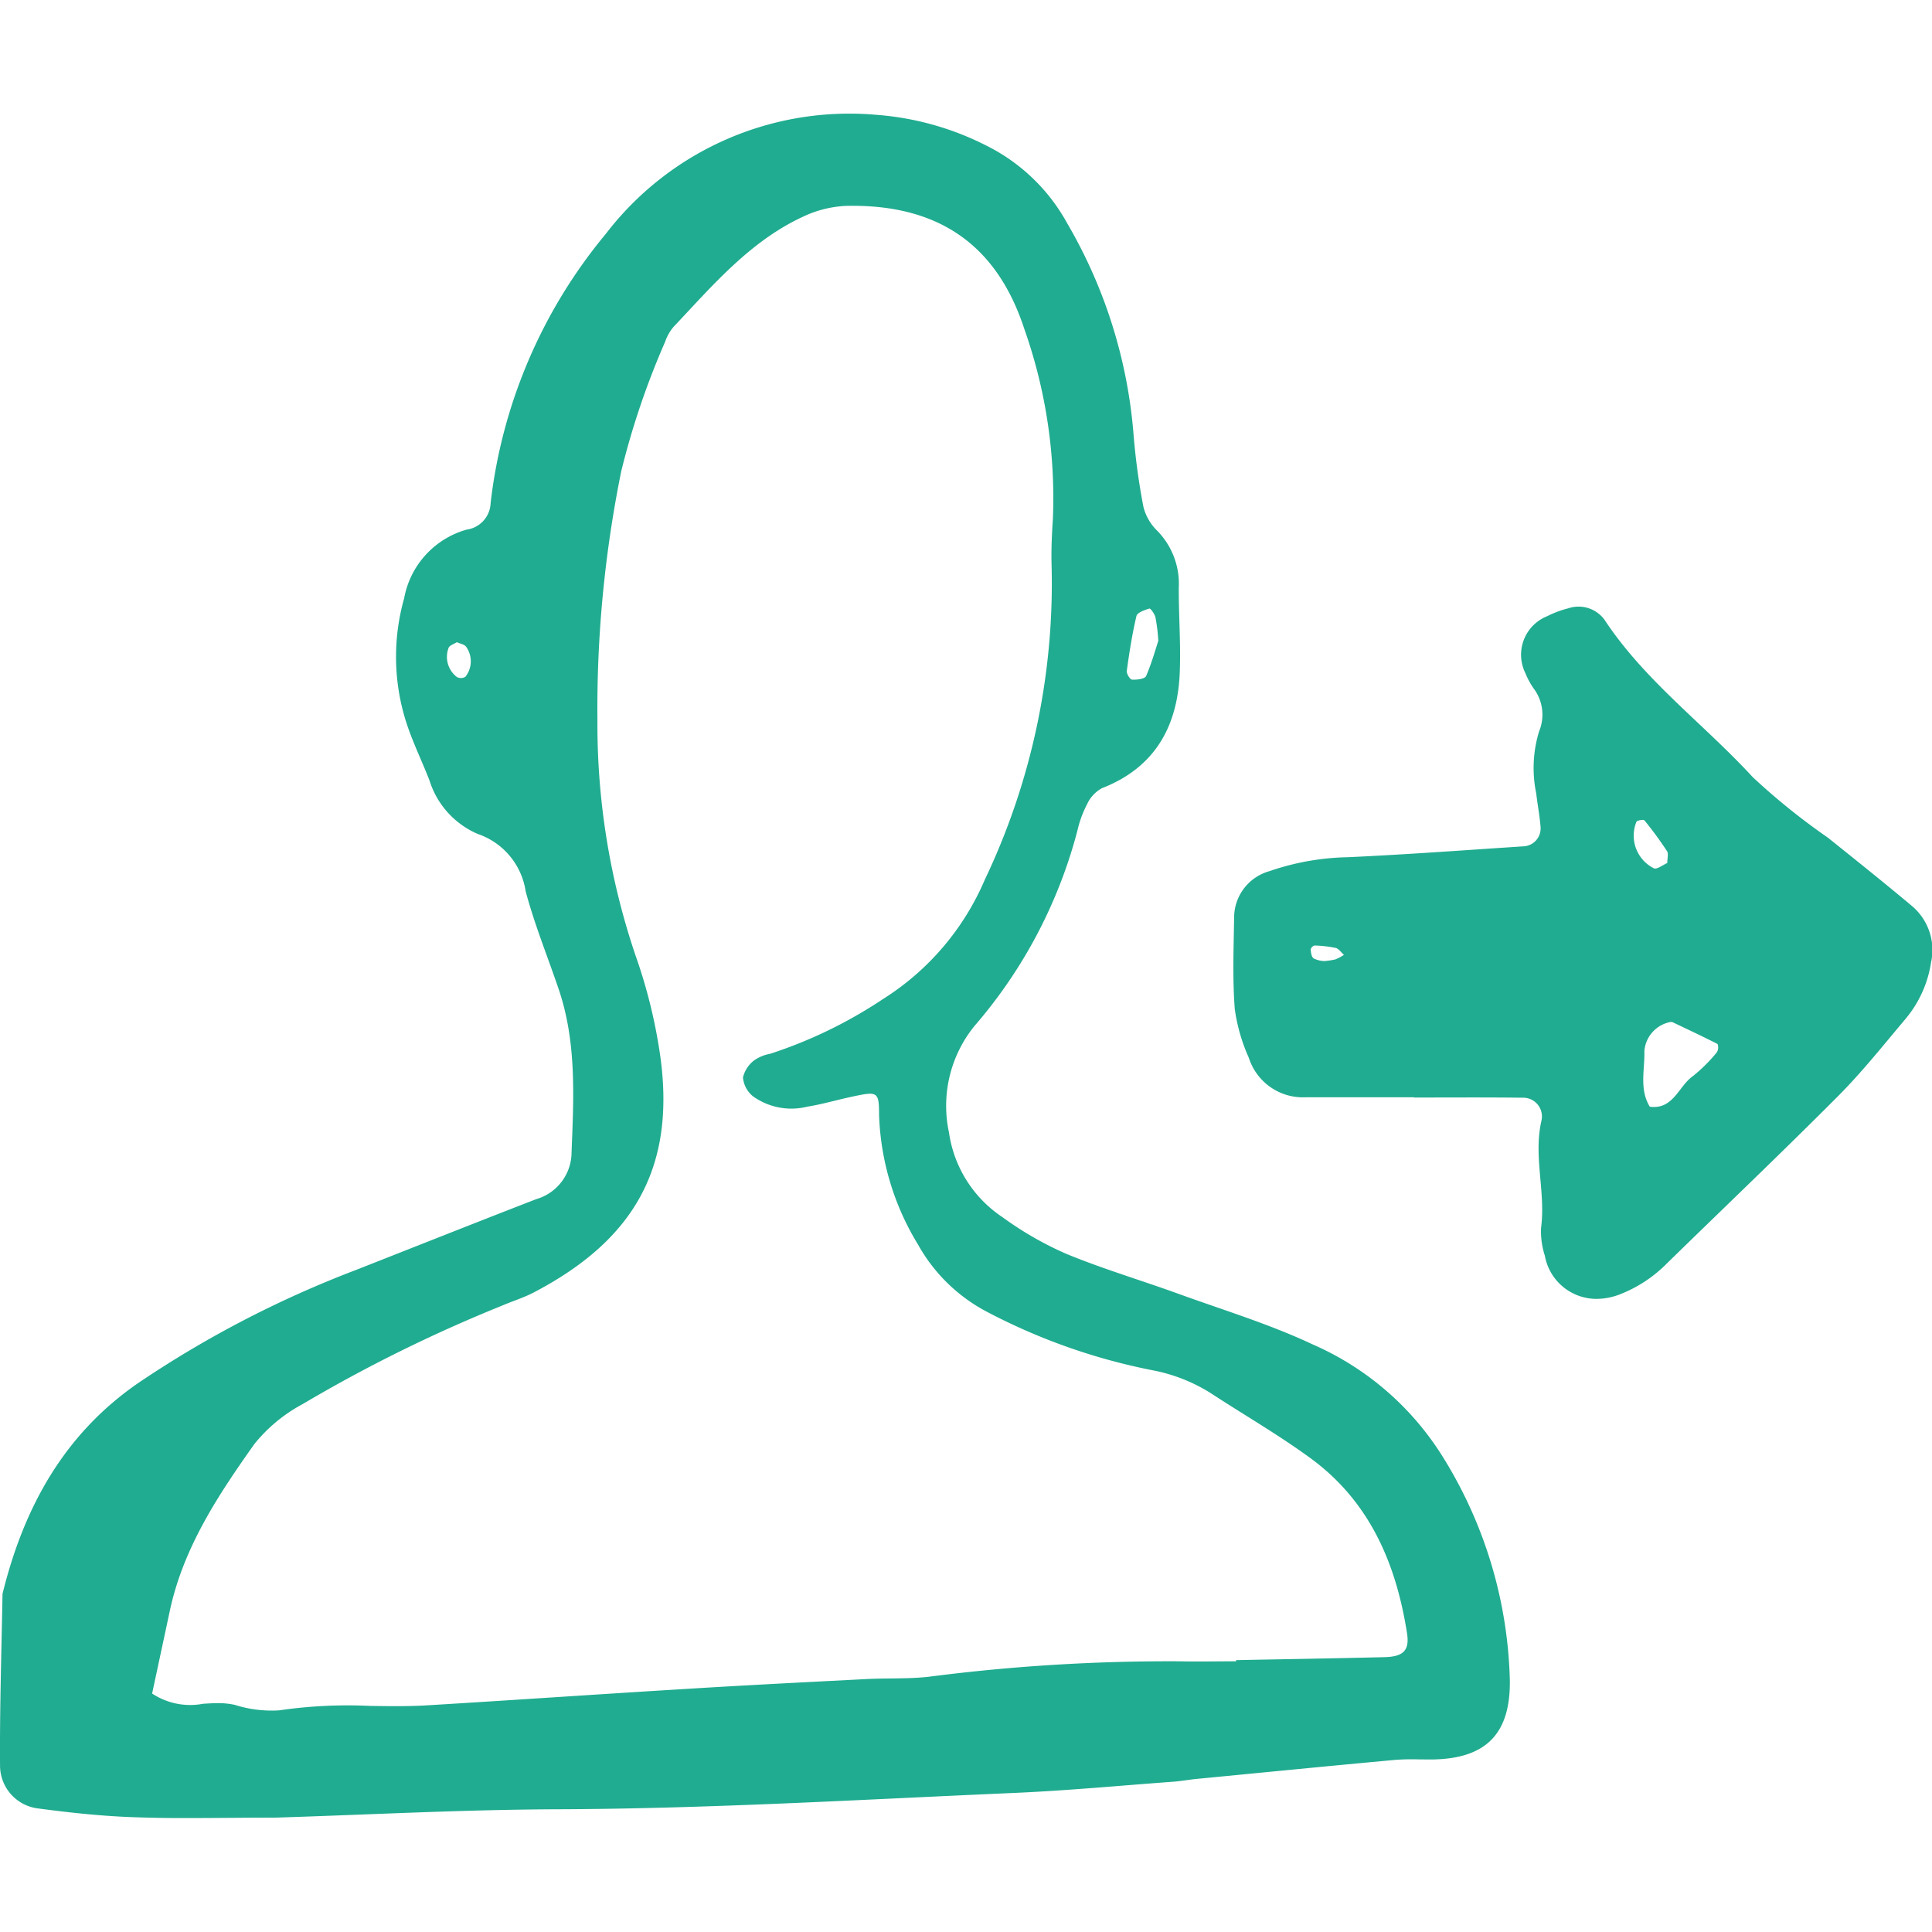 <svg fill="#20AC90" width="20" height="20" viewBox="0 -6.02 102.012 102.012" xmlns="http://www.w3.org/2000/svg"><path data-name="user" d="M7.124 89.933c-1.7-.055-3.408-.238-5.1-.463a2.283 2.283 0 0 1-2.022-2.29c-.021-3.014.078-6.031.131-9.045 1.117-4.532 3.223-8.411 7.17-11.133a56.3 56.3 0 0 1 11.479-5.961c3.178-1.25 6.352-2.512 9.536-3.746a2.58 2.58 0 0 0 1.861-2.471c.114-2.914.276-5.832-.695-8.658-.582-1.709-1.266-3.39-1.73-5.131a3.79 3.79 0 0 0-2.522-3.019 4.55 4.55 0 0 1-2.556-2.832c-.438-1.123-.983-2.211-1.317-3.364a11.36 11.36 0 0 1-.019-6.251 4.63 4.63 0 0 1 3.29-3.622 1.47 1.47 0 0 0 1.276-1.414A27.1 27.1 0 0 1 31.99 6.326 16.2 16.2 0 0 1 46.276.043a15.3 15.3 0 0 1 6.308 1.893 9.9 9.9 0 0 1 3.76 3.824 26.2 26.2 0 0 1 3.505 11.113 35 35 0 0 0 .527 3.877 2.67 2.67 0 0 0 .727 1.254 4 4 0 0 1 1.138 3.01c-.006 1.509.115 3.02.049 4.524-.124 2.831-1.329 4.975-4.1 6.057a1.8 1.8 0 0 0-.779.826 5.8 5.8 0 0 0-.521 1.41 25.7 25.7 0 0 1-5.438 10.324 6.69 6.69 0 0 0-1.345 5.62 6.47 6.47 0 0 0 2.819 4.469 17.8 17.8 0 0 0 3.388 1.946c1.943.8 3.973 1.4 5.955 2.121 2.357.853 4.777 1.589 7.039 2.654a15.3 15.3 0 0 1 6.947 6.057 23.36 23.36 0 0 1 3.467 11.711c.025 2.711-1.182 4.062-3.942 4.146-.28.008-.56 0-.841 0a12 12 0 0 0-1.268.025c-3.5.321-7 .669-10.5 1.006-.4.041-.8.114-1.2.145-2.807.205-5.612.472-8.422.594-8.035.347-16.065.834-24.117.863-5.024.019-10.047.291-14.887.441-1.569 0-3.07.022-4.542.022a75 75 0 0 1-2.879-.042m5.243-5.944a6.4 6.4 0 0 0 2.371.3 25 25 0 0 1 4.805-.235c1.007.014 2.013.03 3.018-.031 4.511-.272 9.019-.584 13.531-.858 3.208-.2 6.414-.361 9.625-.527 1.1-.059 2.215 0 3.312-.122a99 99 0 0 1 13.219-.817c1.005.022 2.012 0 3.018 0v-.062c2.615-.05 5.228-.094 7.842-.157.99-.026 1.326-.355 1.185-1.26-.578-3.7-1.986-6.973-5.1-9.248-1.7-1.242-3.535-2.3-5.3-3.455a8.9 8.9 0 0 0-3.051-1.188 32 32 0 0 1-8.769-3.105 8.9 8.9 0 0 1-3.6-3.529 14 14 0 0 1-2.057-6.845c0-1.245-.078-1.253-1.433-.963-.787.166-1.56.4-2.351.525a3.48 3.48 0 0 1-2.875-.547 1.44 1.44 0 0 1-.527-.99 1.6 1.6 0 0 1 .6-.913 2.1 2.1 0 0 1 .826-.338 24.2 24.2 0 0 0 5.946-2.879 13.9 13.9 0 0 0 5.39-6.3 36.4 36.4 0 0 0 3.533-16.625c-.023-.8.014-1.611.067-2.412a26.8 26.8 0 0 0-1.512-10.074c-1.407-4.289-4.386-6.588-9.383-6.484a5.9 5.9 0 0 0-2.306.576c-2.8 1.3-4.765 3.63-6.83 5.817a2.4 2.4 0 0 0-.442.785 42 42 0 0 0-2.317 6.836 63 63 0 0 0-1.257 13.163 38 38 0 0 0 2.021 12.429 27.6 27.6 0 0 1 1.2 4.66c1.062 6.227-1.092 10.243-6.6 13.116-.531.275-1.112.453-1.666.691a78 78 0 0 0-10.529 5.2 8.3 8.3 0 0 0-2.537 2.1c-1.92 2.709-3.751 5.475-4.465 8.8l-.937 4.378a3.64 3.64 0 0 0 2.694.54c.263-.016.526-.032.786-.032a4 4 0 0 1 .856.084Zm48.319-57.875c-.25.075-.637.211-.68.393-.225.953-.377 1.923-.51 2.894-.021.15.172.463.278.464.254.016.68-.037.743-.189.3-.7.509-1.449.643-1.857a9 9 0 0 0-.154-1.255c-.046-.173-.245-.453-.314-.453Zm-37 2.075a1.336 1.336 0 0 0 .445 1.543.46.46 0 0 0 .442-.016 1.32 1.32 0 0 0 .035-1.592c-.1-.127-.321-.159-.487-.236-.153.102-.388.168-.438.305Zm57.892 32.118a4.2 4.2 0 0 1-.209-1.487c.256-1.89-.416-3.775.022-5.669a.99.99 0 0 0-1.013-1.21c-1.906-.024-3.812-.01-5.72-.01v-.013h-5.719a3 3 0 0 1-3-2.088 9.4 9.4 0 0 1-.742-2.579c-.122-1.6-.059-3.209-.034-4.814a2.55 2.55 0 0 1 1.876-2.462 13.4 13.4 0 0 1 4.126-.733c3.1-.142 6.2-.373 9.3-.576a.946.946 0 0 0 .879-1.017c-.047-.6-.162-1.19-.231-1.784a6.6 6.6 0 0 1 .155-3.273 2.3 2.3 0 0 0-.3-2.275 4.2 4.2 0 0 1-.427-.795 2.19 2.19 0 0 1 1.153-3.006 5.4 5.4 0 0 1 1.121-.419 1.7 1.7 0 0 1 1.9.6c2.125 3.228 5.252 5.51 7.826 8.311a35 35 0 0 0 3.973 3.2c1.482 1.19 2.969 2.375 4.428 3.6a3.04 3.04 0 0 1 1.02 2.988 6.05 6.05 0 0 1-1.346 2.981c-1.164 1.38-2.29 2.8-3.562 4.078-2.974 2.986-6.029 5.894-9.045 8.841a7.1 7.1 0 0 1-2.503 1.637 3.4 3.4 0 0 1-1.2.229 2.77 2.77 0 0 1-2.731-2.25Zm5.248-10.813c.022.981-.275 2 .285 2.922 1.247.162 1.514-1.076 2.27-1.611a8.4 8.4 0 0 0 1.274-1.266.51.51 0 0 0 .034-.435c-.785-.4-1.586-.774-2.385-1.156a1 1 0 0 0-.094-.007 1.7 1.7 0 0 0-1.387 1.558Zm-17.62-5.387c.013.167.04.392.152.476a1.4 1.4 0 0 0 .559.143 4 4 0 0 0 .592-.088 2.7 2.7 0 0 0 .453-.24c-.147-.127-.272-.324-.435-.366a6.4 6.4 0 0 0-1.124-.128.3.3 0 0 0-.197.203m17.2-6.736a1.93 1.93 0 0 0 .916 2.455c.16.079.489-.183.713-.277 0-.262.072-.493-.013-.625a20 20 0 0 0-1.194-1.629.14.14 0 0 0-.1-.023c-.111.001-.295.045-.322.1Z"/></svg>